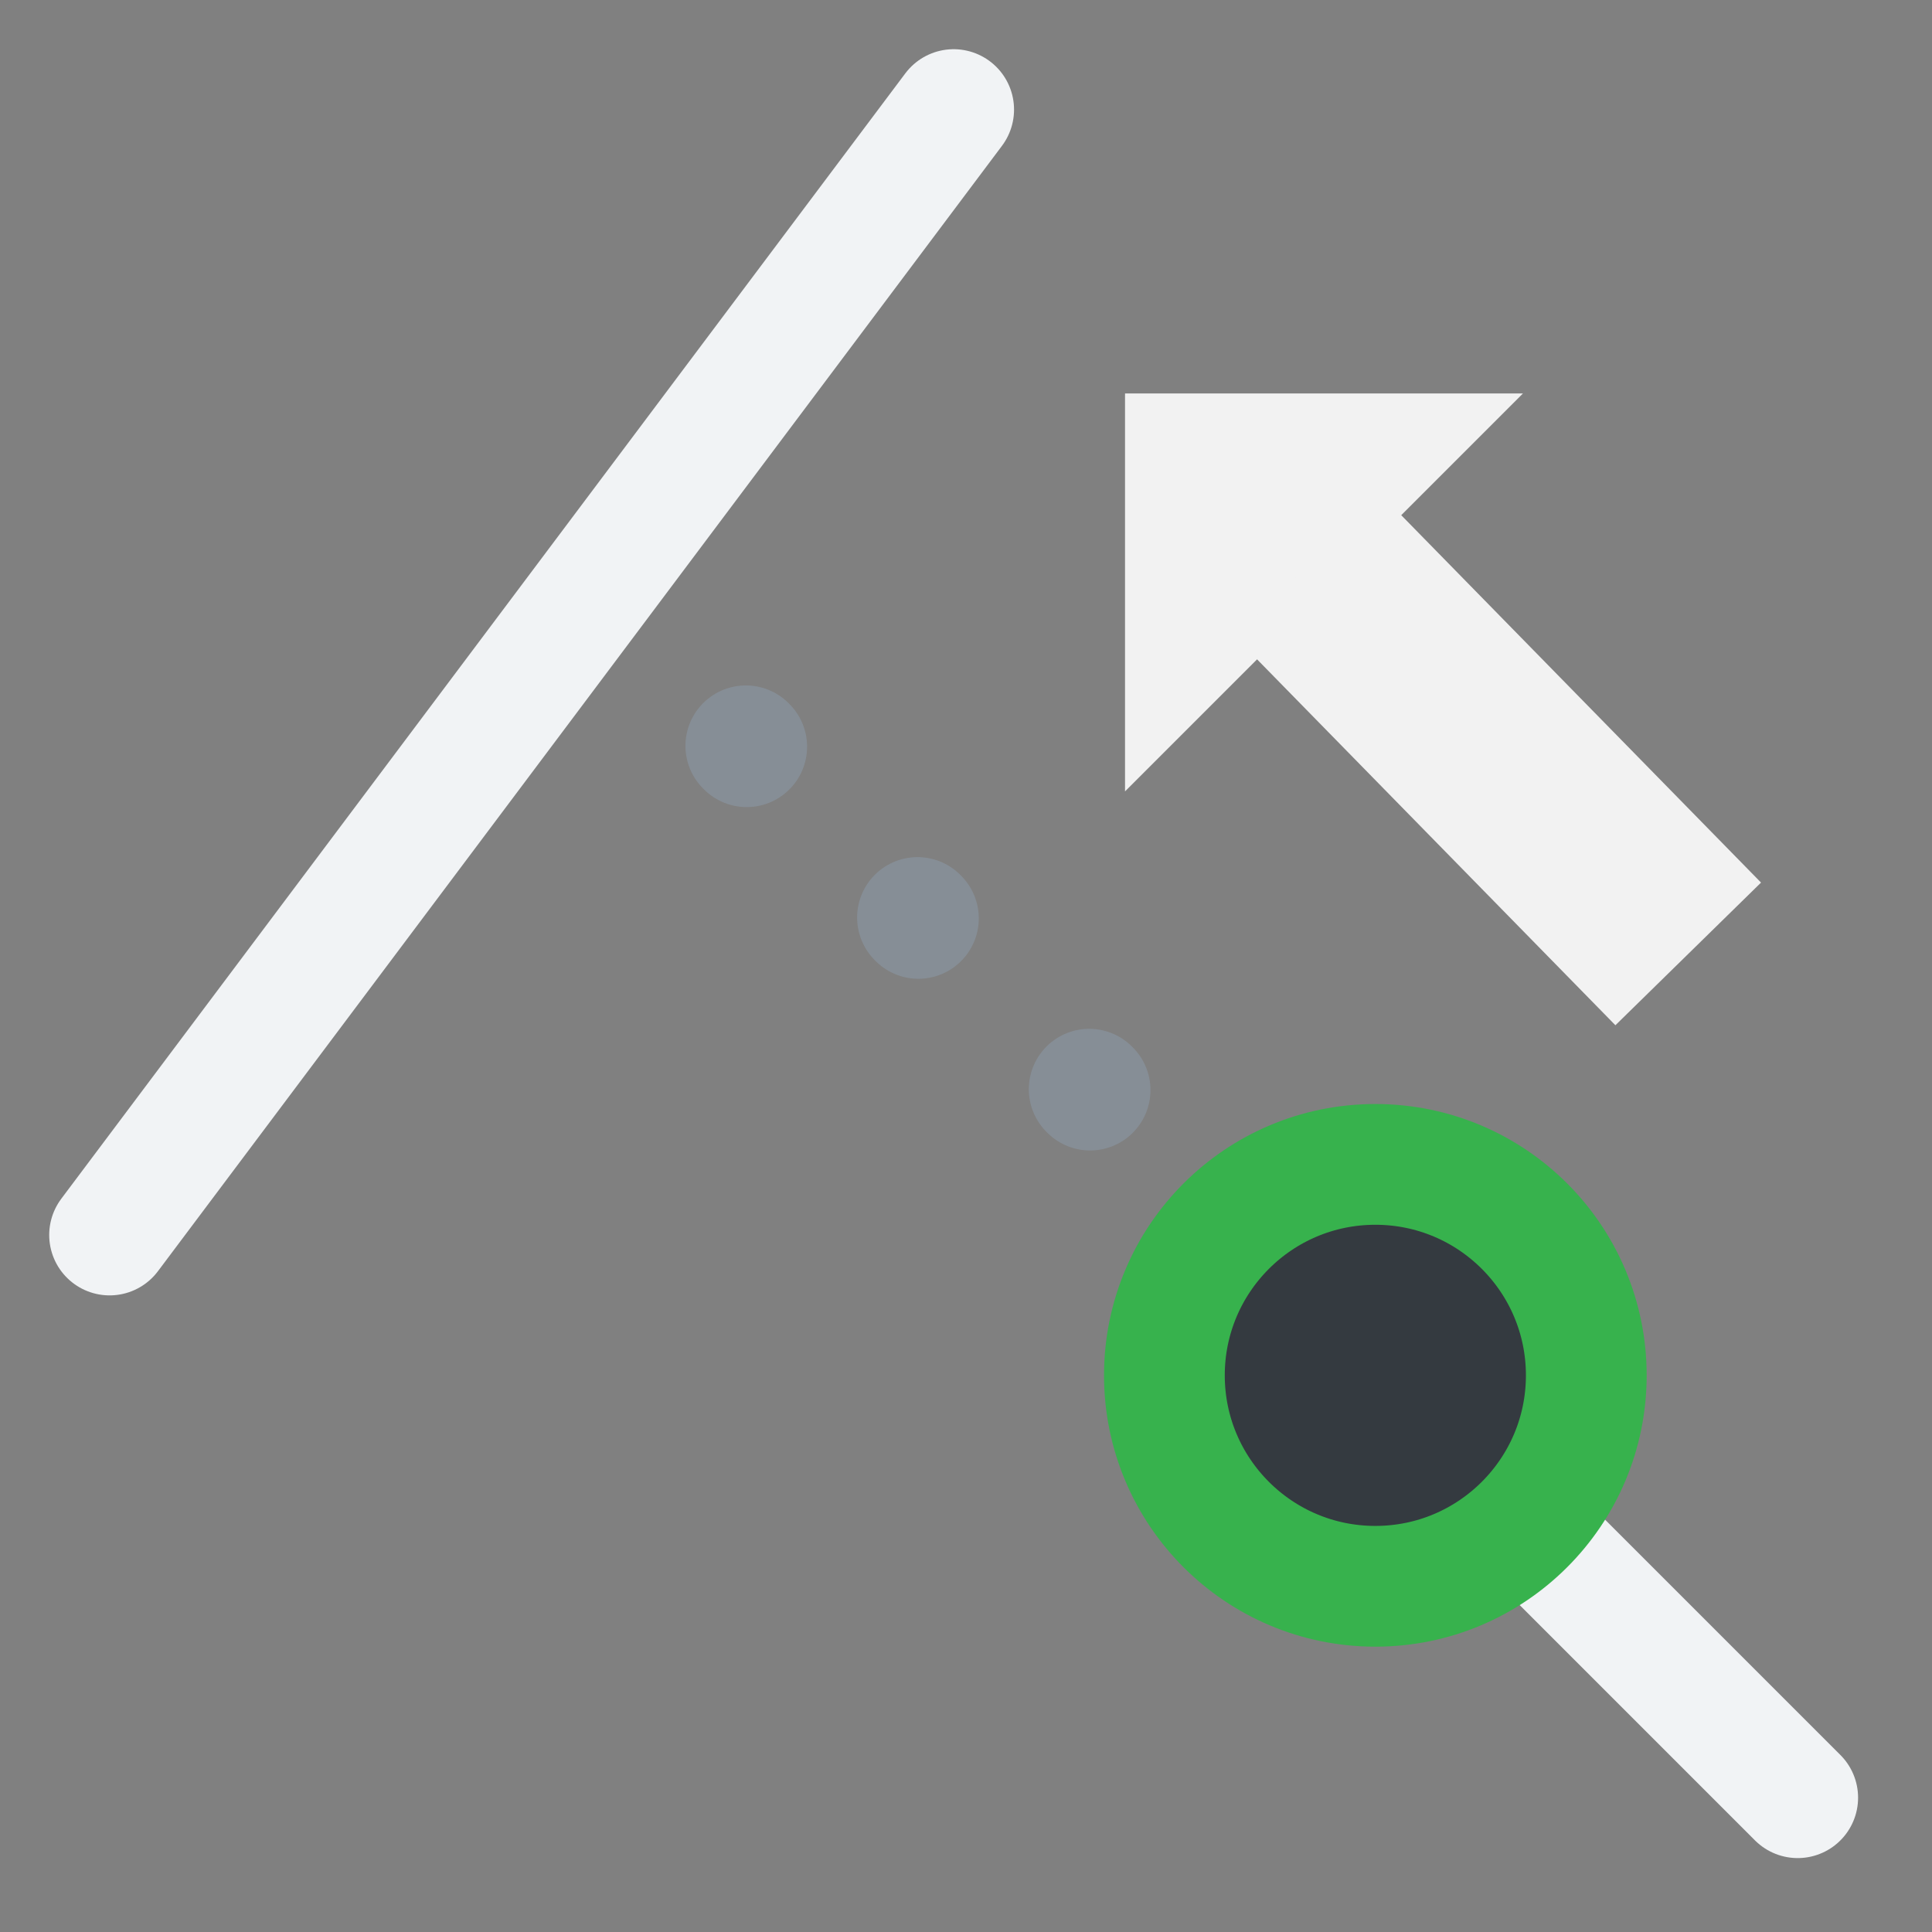 <?xml version="1.0" encoding="UTF-8" standalone="no"?>
<svg
   width="48"
   height="48"
   viewBox="0 0 48 48"
   fill="none"
   version="1.1"
   id="svg21"
   sodipodi:docname="Sketcher_Extend.svg"
   inkscape:version="1.3 (0e150ed6c4, 2023-07-21)"
   xmlns:inkscape="http://www.inkscape.org/namespaces/inkscape"
   xmlns:sodipodi="http://sodipodi.sourceforge.net/DTD/sodipodi-0.dtd"
   xmlns="http://www.w3.org/2000/svg"
   xmlns:svg="http://www.w3.org/2000/svg">
  <rect x="0" y="0" width="48" height="48" fill="#808080" stroke="none"/>
  <sodipodi:namedview
     id="namedview23"
     pagecolor="#212121"
     bordercolor="#ffffff"
     borderopacity="1"
     inkscape:showpageshadow="0"
     inkscape:pageopacity="0"
     inkscape:pagecheckerboard="false"
     inkscape:deskcolor="#505050"
     showgrid="true"
     showguides="false"
     inkscape:zoom="22.833334"
     inkscape:cx="25.270073"
     inkscape:cy="23.255474"
     inkscape:window-width="2560"
     inkscape:window-height="1369"
     inkscape:window-x="0"
     inkscape:window-y="0"
     inkscape:window-maximized="1"
     inkscape:current-layer="svg21">
    <sodipodi:guide
       position="1.022,33.817"
       orientation="1,0"
       id="guide1064"
       inkscape:locked="false" />
    <sodipodi:guide
       position="-22.173,23.009"
       orientation="0,-1"
       id="guide1066"
       inkscape:locked="false" />
    <sodipodi:guide
       position="22.947,32.826"
       orientation="1,0"
       id="guide1068"
       inkscape:locked="false" />
    <sodipodi:guide
       position="-17.9,1.176"
       orientation="0,-1"
       id="guide1070"
       inkscape:locked="false" />
    <inkscape:grid
       id="grid1"
       units="px"
       originx="0"
       originy="0"
       spacingx="0.5"
       spacingy="0.5"
       empcolor="#0099e5"
       empopacity="0.302"
       color="#0099e5"
       opacity="0.149"
       empspacing="5"
       dotted="false"
       gridanglex="30"
       gridanglez="30"
       visible="true" />
  </sodipodi:namedview>
  <path
     d="M 21,21 16.5,16.5"
     stroke-width="0.618"
     stroke-linecap="round"
     id="path2"
     clip-path="url(#clipPath346)"
     style="fill:none;stroke:#f1f3f5;stroke-width:1.288;stroke-dasharray:none"
     transform="matrix(2.33,0,0,2.33,-4.267,-4.267)" />
  <path
     d="M 15.75,15.75 9,9"
     stroke-width="1.33"
     stroke-linecap="round"
     stroke-dasharray="0.75, 2.62"
     id="path4"
     clip-path="url(#clipPath340)"
     style="stroke:#868e96;stroke-width:1.288;stroke-dasharray:0.013,2.576;stroke-dashoffset:1.932"
     transform="matrix(2.33,0,0,2.33,-4.267,-4.267)" />
  <path
     d="M 12,3 3,15"
     stroke-width="0.618"
     stroke-linecap="round"
     id="path6"
     clip-path="url(#clipPath334)"
     style="stroke:#f1f3f5;stroke-width:1.288;stroke-dasharray:none"
     transform="matrix(2.33,0,0,2.33,-4.267,-4.267)" />
  <path
     d="M 14.121,10.864 V 6.621 l 4.243,-1e-5 z"
     fill="#f2f2f2"
     id="path10"
     clip-path="url(#clipPath322)"
     transform="matrix(2.33,0,0,2.33,-4.951,-5.651)"
     style="stroke-width:0.429" />
  <rect
     x="4.553"
     y="16.917"
     width="1.5"
     height="5.25"
     transform="matrix(2.412,-2.363,1.799,1.837,-10.726,-4.49)"
     fill="#f2f2f2"
     id="rect12"
     clip-path="url(#clipPath316)"
     style="stroke-width:0.339" />
  <defs
     id="defs19">
    <clipPath
       clipPathUnits="userSpaceOnUse"
       id="clipPath316">
      <rect
         width="24"
         height="24"
         fill="#4d4d4d"
         id="rect318"
         x="0"
         y="0"
         style="stroke-width:0.5" />
    </clipPath>
    <clipPath
       clipPathUnits="userSpaceOnUse"
       id="clipPath322">
      <rect
         width="24"
         height="24"
         fill="#4d4d4d"
         id="rect324"
         x="0"
         y="0"
         style="stroke-width:0.5" />
    </clipPath>
    <clipPath
       clipPathUnits="userSpaceOnUse"
       id="clipPath328">
      <rect
         width="24"
         height="24"
         fill="#4d4d4d"
         id="rect330"
         x="0"
         y="0"
         style="stroke-width:0.5" />
    </clipPath>
    <clipPath
       clipPathUnits="userSpaceOnUse"
       id="clipPath334">
      <rect
         width="24"
         height="24"
         fill="#4d4d4d"
         id="rect336"
         x="0"
         y="0"
         style="stroke-width:0.5" />
    </clipPath>
    <clipPath
       clipPathUnits="userSpaceOnUse"
       id="clipPath340">
      <rect
         width="24"
         height="24"
         fill="#4d4d4d"
         id="rect342"
         x="0"
         y="0"
         style="stroke-width:0.5" />
    </clipPath>
    <clipPath
       clipPathUnits="userSpaceOnUse"
       id="clipPath346">
      <rect
         width="24"
         height="24"
         fill="#4d4d4d"
         id="rect348"
         x="0"
         y="0"
         style="stroke-width:0.5" />
    </clipPath>
  </defs>
  <circle
     style="fill:#343a40;fill-rule:evenodd;stroke:#37b24d;stroke-width:3;stroke-linecap:round;stroke-linejoin:round;stroke-dasharray:none;paint-order:markers fill stroke"
     id="path404"
     cx="34.17"
     cy="34.17"
     r="5.241"
     inkscape:transform-center-x="46.573964"
     inkscape:transform-center-y="-19.997369" />
</svg>
